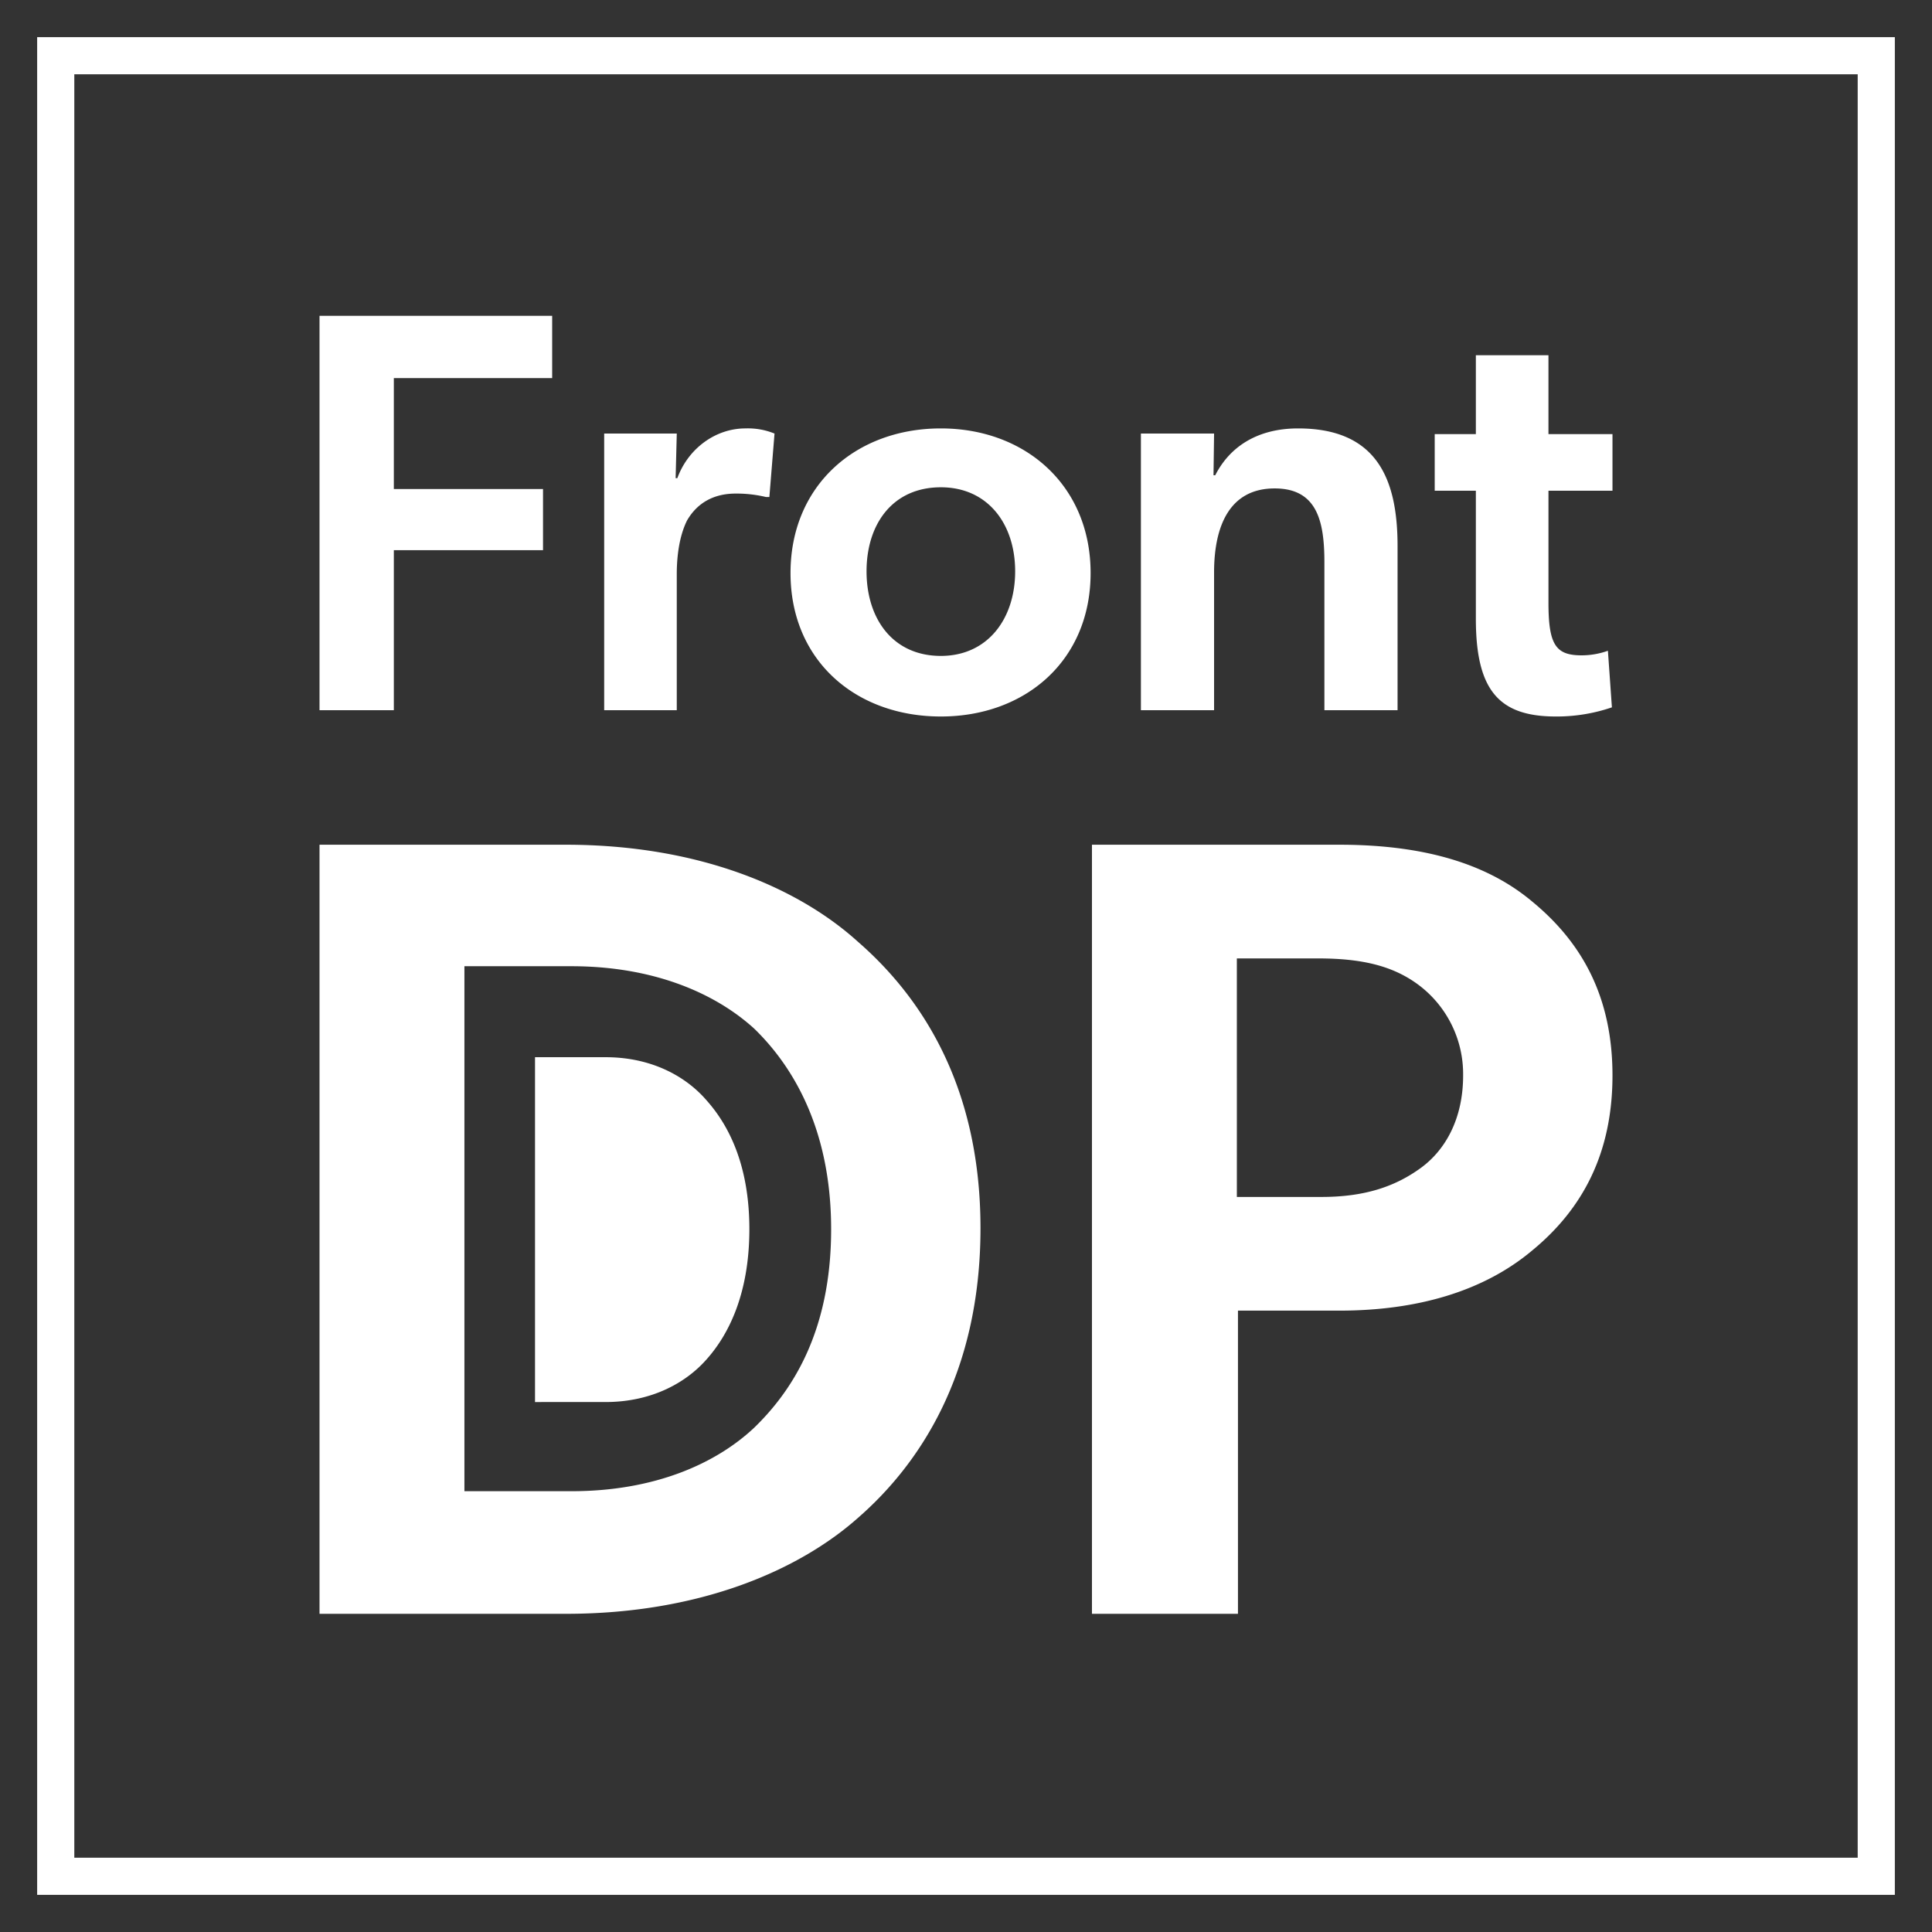 <svg xmlns="http://www.w3.org/2000/svg" xmlns:xlink="http://www.w3.org/1999/xlink" width="520" height="520" viewBox="0 0 520 520">
  <rect x="0" y="0" width="520" height="520" fill="#333333" stroke="none"/>
  <defs>
    <clipPath id="clip-FrontDP_Logo_Square_White">
      <rect width="520" height="520"/>
    </clipPath>
  </defs>
  <g id="FrontDP_Logo_Square_White" clip-path="url(#clip-FrontDP_Logo_Square_White)">
    <path id="Union_3" data-name="Union 3" d="M0,500V0H500V500Zm10-10H490V10H10Zm273.9-65.64v-207h66.6c20.7,0,38.7,4.2,51.9,15.3,13.5,11.1,21.6,25.8,21.6,46.8s-8.1,36-21.6,47.1c-13.2,11.1-31.2,16.2-51.9,16.2H323.2v81.6Zm39-112.2h22.8c12,0,20.1-3,26.7-7.8s11.4-13.2,11.4-24.9a29.971,29.971,0,0,0-12.3-24.6c-6.6-4.8-14.7-6.9-26.7-6.9H322.9ZM76,424.36v-207h66.3c36,0,62.7,11.7,78.6,26.1,16.2,14.1,33,37.8,33,77.1,0,39.6-16.8,63.9-33,78-15.9,14.1-42.6,25.8-78.6,25.8Zm39-33h28.8c22.5,0,39-7.5,49.2-17.1,9.9-9.6,20.7-25.5,20.7-53.4,0-27.6-10.8-44.4-20.7-54-10.2-9.3-26.7-16.8-49.2-16.8H115Zm19-24V274.547h18.991c12.484,0,21.743,5.246,27.257,11.7,5.618,6.322,11.444,16.948,11.444,34.569,0,17.756-5.826,28.651-11.444,34.973-5.513,6.323-14.773,11.569-27.257,11.569ZM387.23,156.539V122.077H376.154V106.846H387.23V85.615h19.539v21.231H424v15.231h-17.23V152.23c0,11.385,2,14.154,8.923,14.154a21.023,21.023,0,0,0,7.078-1.231l1.076,15.231a45.857,45.857,0,0,1-15.077,2.462C393.539,182.846,387.23,175.923,387.23,156.539ZM202.769,144.23c0-23.538,17.538-38.922,40.461-38.922,22.77,0,40.308,15.385,40.308,38.922S266,182.846,243.23,182.846C220.307,182.846,202.769,167.769,202.769,144.23Zm20.462-.461c0,12.769,7.077,22.769,20,22.769,12.616,0,20-10,20-22.769s-7.385-22.616-20-22.616C230.307,121.154,223.231,131,223.231,143.77Zm123.231,37.384V141.308c0-11.077-2-19.847-13.385-19.847-12.154,0-16.307,10.154-16.307,22.615v37.077H297.077V106.692h19.693l-.154,11.231h.462c4-7.846,11.538-12.615,22.307-12.615,21.385,0,26.77,13.846,26.77,31.692v44.154Zm-193.846,0V106.692h19.538l-.308,12h.462c2.923-8,10.308-13.384,18.308-13.384a18.934,18.934,0,0,1,7.846,1.384l-1.385,17.077h-.923a33.952,33.952,0,0,0-8.154-.923c-5.846,0-10.308,2.461-13.077,7.231-1.846,3.692-2.769,8.769-2.769,14.461v36.616Zm-76.616,0V75h62.616v16.77H96v29.846h40.154v16.462H96v43.077Z" transform="translate(10 10)" fill="#fff"/>
  </g>
</svg>
